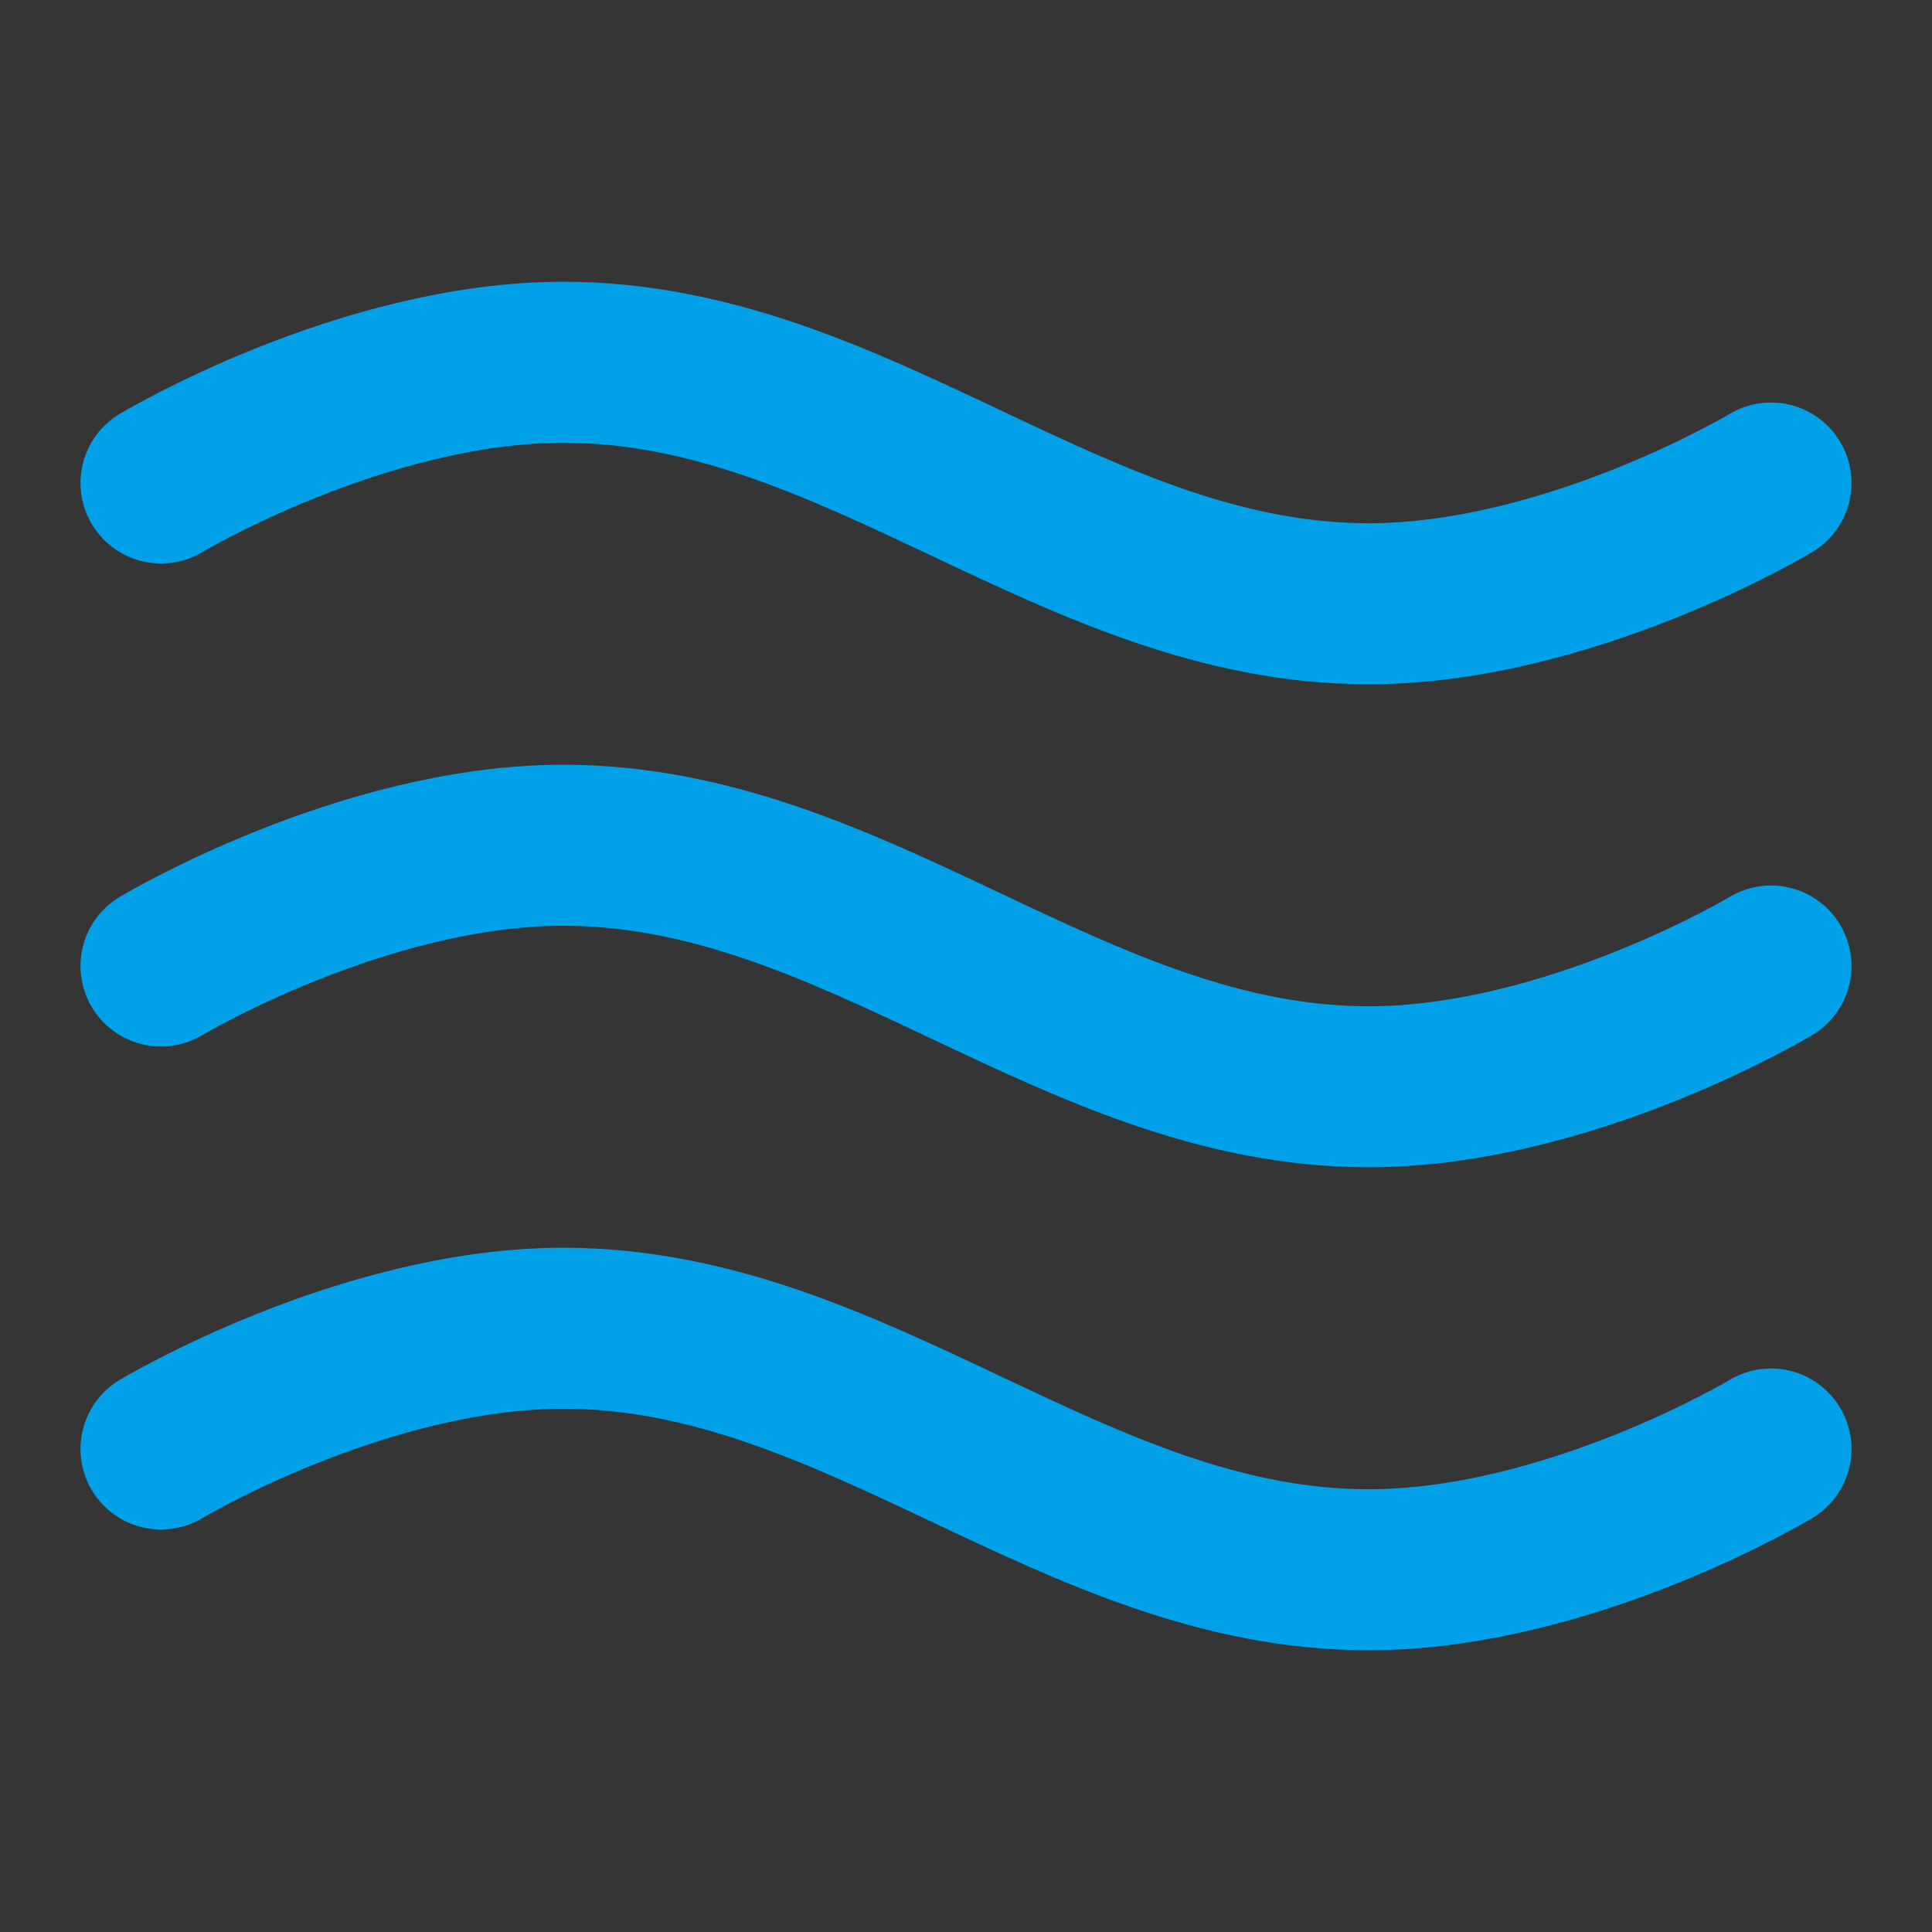 <?xml version="1.0" encoding="UTF-8"?><svg width="24" height="24" viewBox="0 0 48 48" fill="none" xmlns="http://www.w3.org/2000/svg"><rect x="0" y="0" width="48" height="48" fill="#333333" stroke="none"/><rect width="48" height="48" fill="white" fill-opacity="0.01"/><path d="M4 36C4 36 9 33 14 33C21.298 33 26.702 39 34 39C39 39 44 36 44 36" stroke="#00A1E9" stroke-width="4" stroke-linecap="round" stroke-linejoin="round"/><path d="M4 24C4 24 9 21 14 21C21.298 21 26.702 27 34 27C39 27 44 24 44 24" stroke="#00A1E9" stroke-width="4" stroke-linecap="round" stroke-linejoin="round"/><path d="M4 12C4 12 9 9 14 9C21.298 9 26.702 15 34 15C39 15 44 12 44 12" stroke="#00A1E9" stroke-width="4" stroke-linecap="round" stroke-linejoin="round"/></svg>